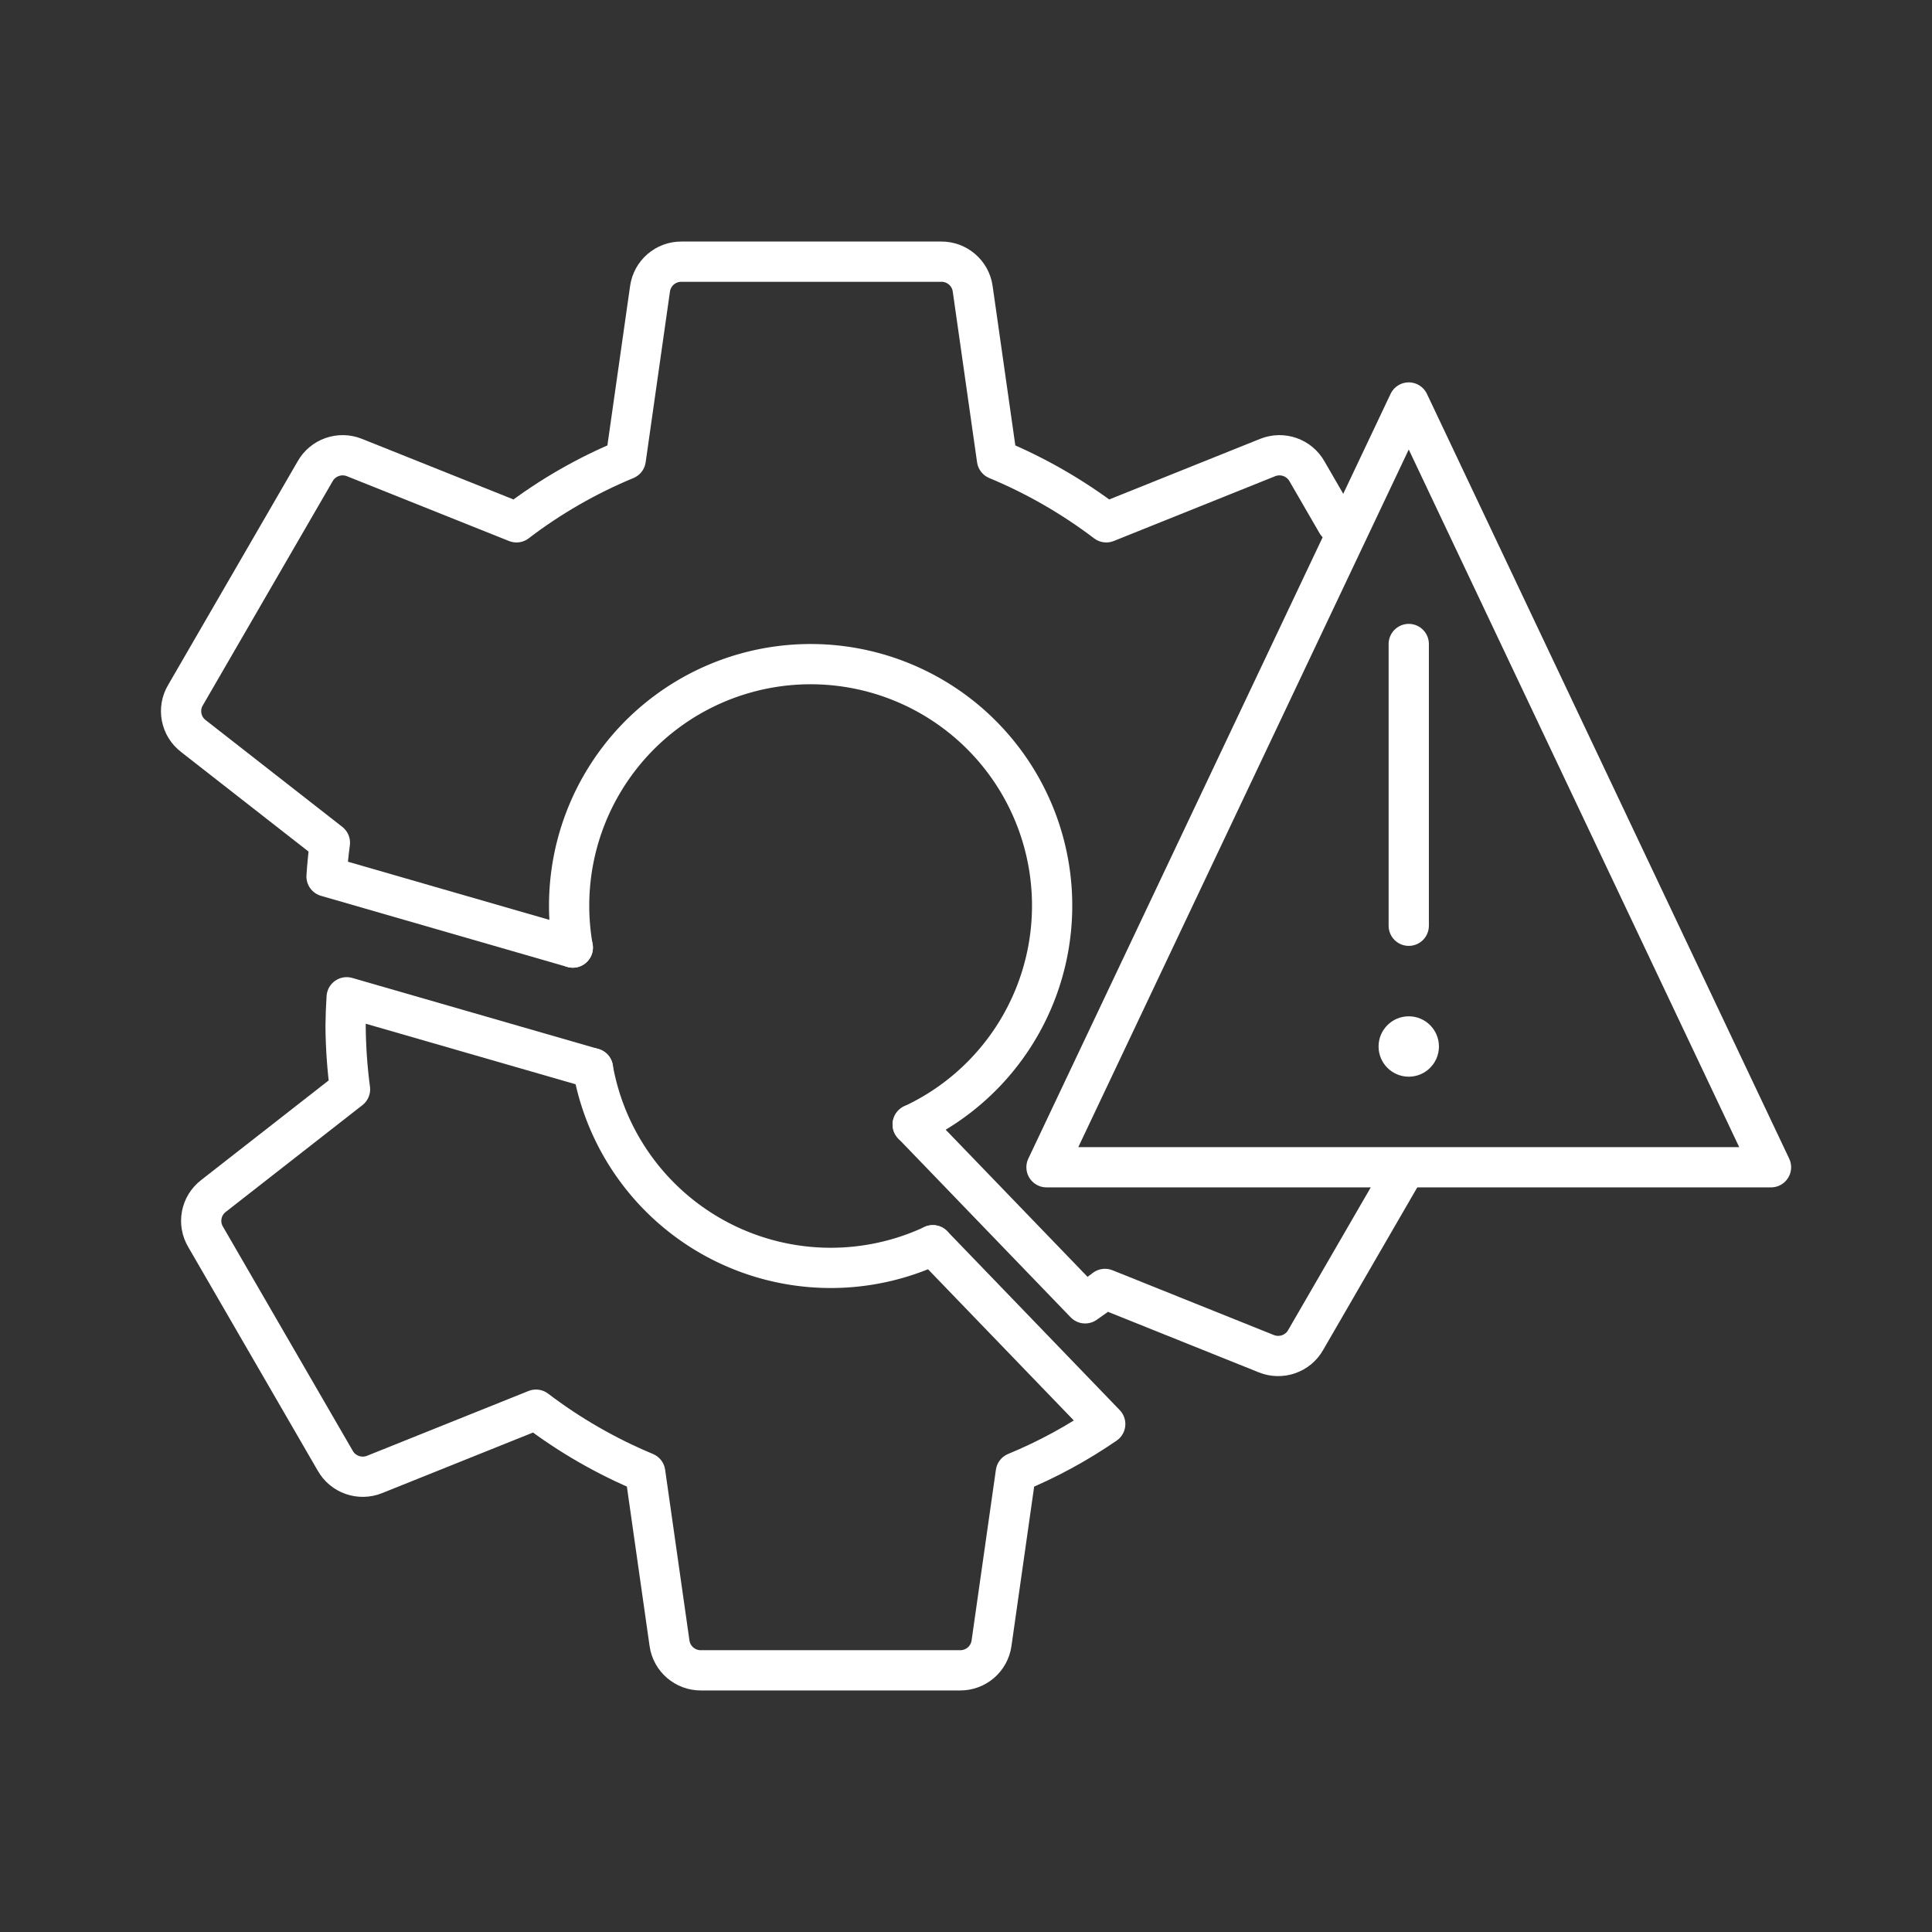 <?xml version="1.0" encoding="UTF-8" standalone="no"?>
<svg
   id="Layer_2"
   data-name="Layer 2"
   viewBox="0 0 48 48"
   version="1.1"
   xmlns="http://www.w3.org/2000/svg"
   xmlns:svg="http://www.w3.org/2000/svg">
  <rect x="0" y="0" width="48" height="48" fill="#333333" stroke="none"/>
  <defs
     id="defs4">
    <style
       id="style2">.cls-1{fill:none;stroke:#fff;stroke-linecap:round;stroke-linejoin:round;}</style>
  </defs>
  <path
     class="cls-1"
     d="m 22.676,27.938 4.284,4.443 c 0.167,-0.115 0.332,-0.234 0.493,-0.358 l 4.008,1.609 c 0.367,0.148 0.788,10e-4 0.98,-0.344 l 2.435,-4.206 M 33.214,12.993 32.473,11.712 c -0.193,-0.345 -0.613,-0.492 -0.98,-0.344 l -4.008,1.609 C 26.65,12.343 25.738,11.818 24.77,11.415 L 24.166,7.173 C 24.111,6.785 23.775,6.497 23.382,6.501 H 16.934 C 16.54,6.497 16.205,6.785 16.15,7.173 l -0.604,4.242 c -0.969,0.401 -1.881,0.926 -2.714,1.562 L 8.808,11.368 c -0.367,-0.148 -0.788,-10e-4 -0.98,0.344 L 4.611,17.266 c -0.206,0.341 -0.121,0.782 0.196,1.023 l 3.389,2.648 c -0.037,0.279 -0.064,0.558 -0.083,0.839 l 6.118,1.766 M 14.731,26.542 8.613,24.777 c -0.016,0.241 -0.025,0.482 -0.027,0.724 0.005,0.523 0.041,1.044 0.11,1.562 l -3.389,2.648 c -0.318,0.242 -0.402,0.682 -0.196,1.023 l 3.216,5.554 c 0.193,0.345 0.613,0.492 0.98,0.344 L 13.316,35.023 c 0.834,0.634 1.746,1.159 2.714,1.562 l 0.604,4.242 c 0.055,0.388 0.391,0.676 0.784,0.672 h 6.432 c 0.394,0.004 0.729,-0.284 0.784,-0.672 l 0.604,-4.242 C 26.02,36.263 26.764,35.858 27.459,35.38 l -4.283,-4.442" />
  <path
     class="cls-1"
     d="m 14.231,23.542 a 6,6 0 0 1 4.356,-6.837 6,6 0 0 1 7.191,3.743 6,6 0 0 1 -3.102,7.49" />
  <path
     class="cls-1"
     d="M 23.176,30.938 A 6,6 0 0 1 17.869,30.822 6,6 0 0 1 14.731,26.542" />
  <path
     class="cls-1"
     d="m 26,29 h 18 l -9,-19 z" />
  <circle
     style="fill:#ffffff"
     cx="35"
     cy="26"
     r="0.75" />
  <path
     class="cls-1"
     d="M 35,23 V 16" />
</svg>
